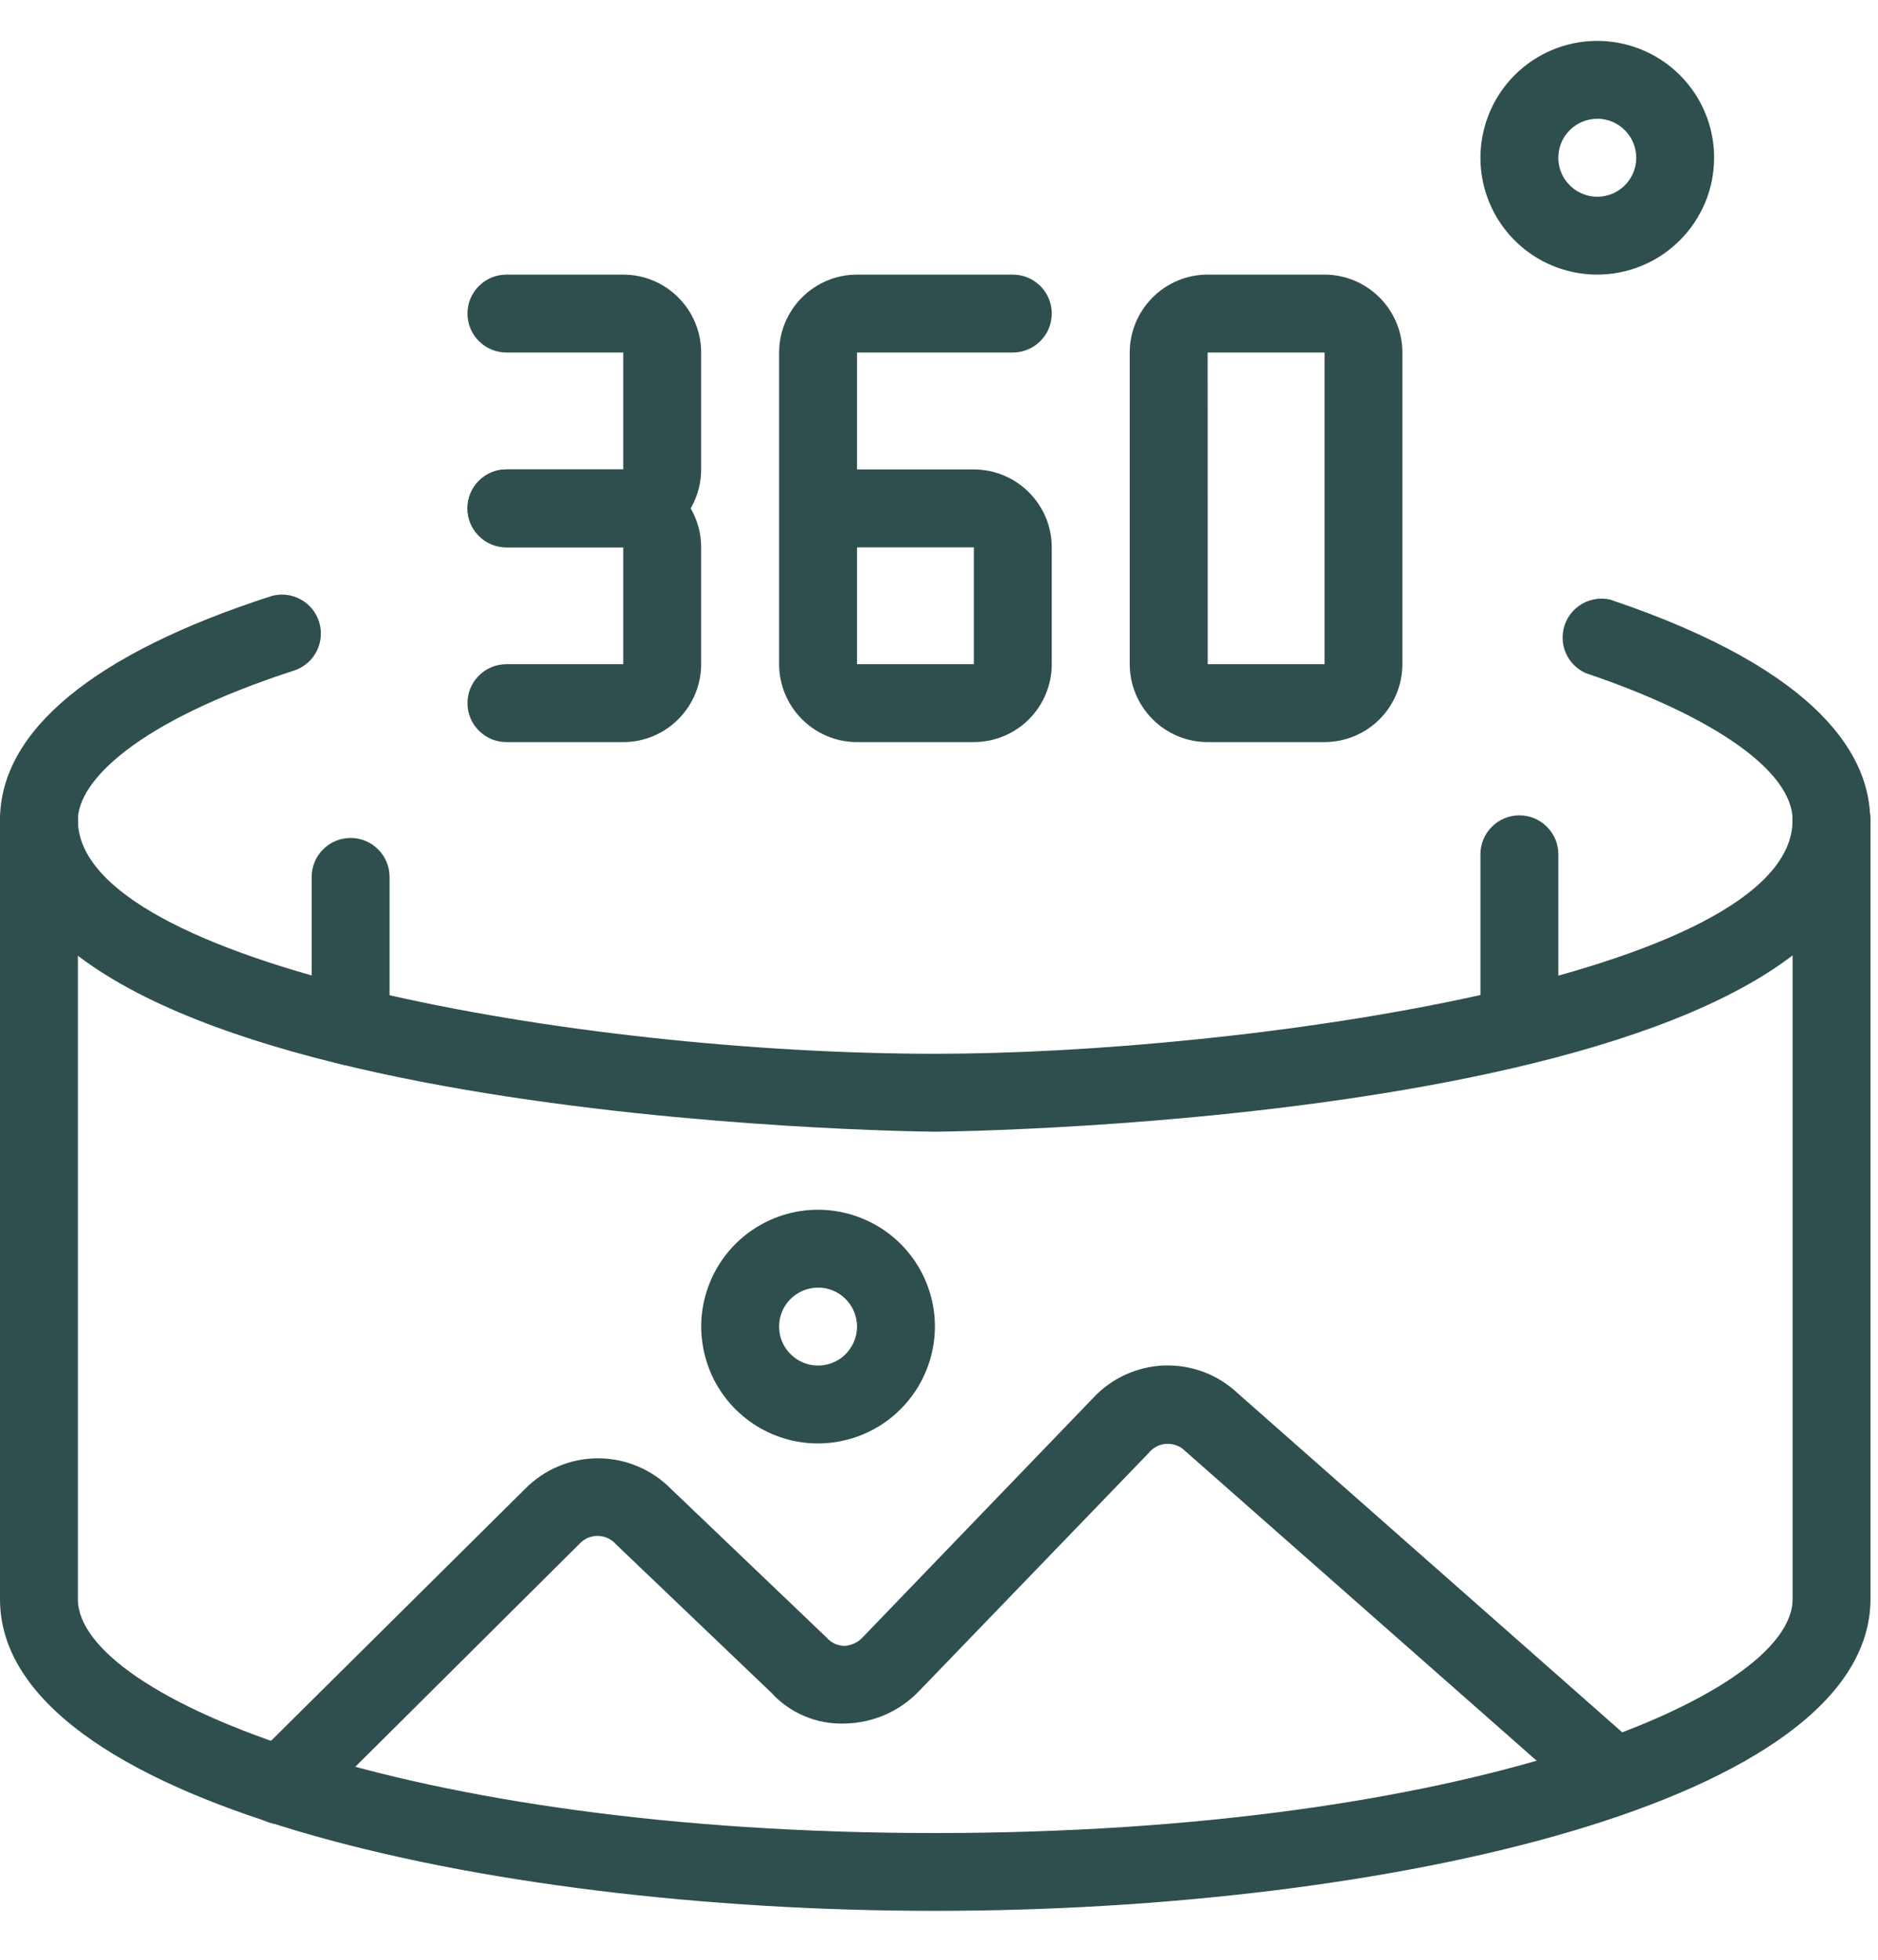 <svg width="23" height="24" viewBox="0 0 23 24" fill="none" xmlns="http://www.w3.org/2000/svg">
<path d="M11.451 13.859C11.336 13.859 0 13.755 0 10.042C0 8.95 1.15 8.001 3.326 7.299C3.445 7.266 3.571 7.28 3.68 7.339C3.788 7.397 3.869 7.495 3.907 7.612C3.945 7.729 3.936 7.856 3.882 7.967C3.829 8.078 3.734 8.163 3.619 8.206C1.654 8.841 0.954 9.575 0.954 10.042C0.954 11.816 7.068 12.905 11.454 12.905C15.221 12.905 21.954 11.949 21.954 10.042C21.954 9.45 21.005 8.778 19.417 8.242C19.31 8.193 19.224 8.106 19.177 7.998C19.13 7.89 19.125 7.769 19.162 7.657C19.199 7.545 19.277 7.451 19.379 7.393C19.482 7.335 19.602 7.317 19.717 7.342C22.352 8.228 22.904 9.302 22.904 10.042C22.9 13.755 11.565 13.859 11.451 13.859Z" fill="#2F4F4E"/>
<path d="M11.451 23.401C5.9 23.401 0 22.065 0 19.585V10.042C0 9.915 0.05 9.794 0.14 9.705C0.229 9.615 0.35 9.565 0.477 9.565C0.604 9.565 0.725 9.615 0.814 9.705C0.904 9.794 0.954 9.915 0.954 10.042V19.585C0.954 20.785 4.947 22.448 11.454 22.448C17.961 22.448 21.954 20.781 21.954 19.585V10.042C21.954 9.915 22.004 9.794 22.094 9.705C22.183 9.615 22.305 9.565 22.431 9.565C22.558 9.565 22.679 9.615 22.768 9.705C22.858 9.794 22.908 9.915 22.908 10.042V19.585C22.9 22.065 17 23.401 11.451 23.401Z" fill="#2F4F4E"/>
<path d="M3.445 22.343C3.35 22.343 3.258 22.315 3.179 22.262C3.101 22.21 3.039 22.135 3.003 22.048C2.967 21.96 2.958 21.864 2.977 21.771C2.996 21.678 3.042 21.593 3.109 21.527L6.429 18.235C6.546 18.116 6.685 18.021 6.839 17.957C6.992 17.892 7.157 17.859 7.324 17.859C7.491 17.859 7.656 17.892 7.809 17.957C7.963 18.021 8.102 18.116 8.219 18.235L10.119 20.05C10.146 20.082 10.18 20.108 10.218 20.127C10.256 20.145 10.298 20.155 10.34 20.156C10.384 20.154 10.428 20.142 10.468 20.123C10.508 20.104 10.544 20.076 10.573 20.043L13.386 17.122C13.498 17.001 13.633 16.903 13.783 16.835C13.933 16.766 14.095 16.728 14.259 16.722C14.424 16.717 14.588 16.744 14.743 16.802C14.897 16.86 15.038 16.949 15.158 17.062L19.876 21.222C19.925 21.263 19.965 21.313 19.994 21.37C20.023 21.426 20.041 21.488 20.046 21.552C20.05 21.615 20.042 21.679 20.022 21.739C20.002 21.799 19.97 21.855 19.928 21.903C19.886 21.951 19.835 21.989 19.777 22.017C19.72 22.045 19.658 22.061 19.594 22.064C19.531 22.067 19.467 22.058 19.407 22.036C19.348 22.015 19.293 21.981 19.246 21.938L14.513 17.768C14.483 17.738 14.447 17.715 14.408 17.701C14.368 17.686 14.326 17.679 14.284 17.682C14.242 17.684 14.201 17.696 14.163 17.715C14.126 17.735 14.093 17.762 14.067 17.795L11.258 20.707C11.14 20.831 10.999 20.93 10.842 20.999C10.686 21.067 10.517 21.104 10.346 21.107C10.178 21.113 10.01 21.083 9.854 21.017C9.699 20.952 9.559 20.854 9.446 20.729L7.546 18.914C7.518 18.882 7.484 18.856 7.446 18.838C7.407 18.82 7.366 18.81 7.323 18.809C7.281 18.808 7.239 18.817 7.2 18.833C7.161 18.85 7.126 18.875 7.097 18.906L3.782 22.203C3.738 22.247 3.685 22.282 3.627 22.306C3.569 22.33 3.508 22.342 3.445 22.342V22.343Z" fill="#2F4F4E"/>
<path d="M10.019 17.677C9.736 17.677 9.459 17.593 9.224 17.436C8.989 17.279 8.805 17.055 8.697 16.794C8.589 16.532 8.56 16.244 8.615 15.967C8.671 15.689 8.807 15.434 9.007 15.234C9.207 15.034 9.462 14.898 9.74 14.842C10.017 14.787 10.305 14.816 10.566 14.924C10.828 15.032 11.052 15.216 11.209 15.451C11.366 15.686 11.45 15.963 11.45 16.246C11.449 16.625 11.298 16.989 11.03 17.257C10.762 17.526 10.398 17.676 10.019 17.677ZM10.019 15.769C9.925 15.769 9.832 15.797 9.754 15.849C9.675 15.902 9.614 15.976 9.578 16.063C9.542 16.151 9.533 16.247 9.551 16.339C9.569 16.432 9.615 16.517 9.682 16.583C9.748 16.65 9.833 16.695 9.926 16.714C10.018 16.732 10.114 16.723 10.201 16.687C10.289 16.651 10.363 16.589 10.415 16.511C10.468 16.433 10.496 16.34 10.496 16.246C10.496 16.119 10.446 15.998 10.356 15.908C10.267 15.819 10.146 15.768 10.019 15.768V15.769Z" fill="#2F4F4E"/>
<path d="M18.608 13.045C18.482 13.045 18.361 12.995 18.272 12.906C18.183 12.818 18.132 12.697 18.131 12.571V10.462C18.131 10.335 18.181 10.214 18.271 10.125C18.36 10.035 18.482 9.985 18.608 9.985C18.735 9.985 18.856 10.035 18.945 10.125C19.035 10.214 19.085 10.335 19.085 10.462V12.571C19.084 12.697 19.034 12.818 18.944 12.906C18.855 12.995 18.734 13.045 18.608 13.045Z" fill="#2F4F4E"/>
<path d="M4.294 13.048C4.167 13.048 4.046 12.998 3.957 12.908C3.867 12.819 3.817 12.697 3.817 12.571V10.739C3.817 10.613 3.867 10.491 3.957 10.402C4.046 10.312 4.167 10.262 4.294 10.262C4.42 10.262 4.542 10.312 4.631 10.402C4.721 10.491 4.771 10.613 4.771 10.739V12.571C4.771 12.697 4.721 12.819 4.631 12.908C4.542 12.998 4.42 13.048 4.294 13.048Z" fill="#2F4F4E"/>
<path d="M11.928 9.088H10.496C10.243 9.088 10.001 8.987 9.822 8.808C9.643 8.629 9.542 8.387 9.542 8.134V4.317C9.542 4.064 9.643 3.822 9.822 3.643C10.001 3.464 10.243 3.363 10.496 3.363H12.404C12.53 3.363 12.652 3.413 12.741 3.503C12.831 3.592 12.881 3.713 12.881 3.84C12.881 3.966 12.831 4.088 12.741 4.177C12.652 4.267 12.53 4.317 12.404 4.317H10.496V5.749H11.927C12.18 5.749 12.422 5.85 12.601 6.029C12.78 6.208 12.881 6.45 12.881 6.703V8.134C12.881 8.387 12.78 8.629 12.602 8.808C12.423 8.987 12.181 9.087 11.928 9.088ZM10.496 6.703V8.134H11.927V6.703H10.496Z" fill="#2F4F4E"/>
<path d="M16.222 9.088H14.79C14.537 9.088 14.294 8.987 14.116 8.808C13.937 8.629 13.836 8.387 13.836 8.134V4.317C13.836 4.064 13.937 3.822 14.116 3.643C14.294 3.464 14.537 3.363 14.79 3.363H16.221C16.474 3.363 16.716 3.464 16.895 3.643C17.074 3.822 17.175 4.064 17.175 4.317V8.134C17.175 8.387 17.074 8.629 16.896 8.808C16.717 8.987 16.475 9.087 16.222 9.088ZM14.791 8.134H16.222V4.317H14.79L14.791 8.134Z" fill="#2F4F4E"/>
<path d="M7.633 9.088H6.202C6.076 9.088 5.954 9.038 5.865 8.948C5.775 8.859 5.725 8.737 5.725 8.611C5.725 8.484 5.775 8.363 5.865 8.274C5.954 8.184 6.076 8.134 6.202 8.134H7.633V6.702H6.202C6.076 6.702 5.954 6.652 5.865 6.562C5.775 6.473 5.725 6.351 5.725 6.225C5.725 6.098 5.775 5.977 5.865 5.888C5.954 5.798 6.076 5.748 6.202 5.748H7.633C7.886 5.748 8.129 5.849 8.307 6.028C8.486 6.207 8.587 6.449 8.587 6.702V8.134C8.587 8.387 8.486 8.629 8.307 8.808C8.129 8.987 7.886 9.088 7.633 9.088Z" fill="#2F4F4E"/>
<path d="M7.633 6.703H6.202C6.076 6.703 5.954 6.653 5.865 6.563C5.775 6.474 5.725 6.352 5.725 6.226C5.725 6.099 5.775 5.978 5.865 5.889C5.954 5.799 6.076 5.749 6.202 5.749H7.633V4.317H6.202C6.076 4.317 5.954 4.267 5.865 4.177C5.775 4.088 5.725 3.966 5.725 3.84C5.725 3.713 5.775 3.592 5.865 3.503C5.954 3.413 6.076 3.363 6.202 3.363H7.633C7.886 3.363 8.129 3.464 8.307 3.643C8.486 3.822 8.587 4.064 8.587 4.317V5.749C8.587 6.002 8.486 6.244 8.307 6.423C8.129 6.602 7.886 6.703 7.633 6.703Z" fill="#2F4F4E"/>
<path d="M19.562 3.363C19.279 3.363 19.002 3.279 18.767 3.122C18.532 2.965 18.348 2.741 18.24 2.48C18.132 2.218 18.103 1.93 18.159 1.653C18.214 1.375 18.35 1.12 18.55 0.92C18.75 0.72 19.005 0.584 19.283 0.528C19.561 0.473 19.848 0.502 20.11 0.61C20.371 0.718 20.595 0.902 20.752 1.137C20.909 1.372 20.993 1.649 20.993 1.932C20.993 2.311 20.842 2.675 20.573 2.943C20.305 3.212 19.942 3.362 19.562 3.363ZM19.562 1.455C19.468 1.455 19.375 1.483 19.297 1.535C19.219 1.588 19.157 1.662 19.121 1.749C19.085 1.837 19.076 1.933 19.094 2.025C19.113 2.118 19.158 2.203 19.225 2.269C19.291 2.336 19.377 2.381 19.469 2.4C19.562 2.418 19.657 2.409 19.745 2.373C19.832 2.337 19.906 2.275 19.959 2.197C20.011 2.119 20.039 2.026 20.039 1.932C20.039 1.805 19.989 1.684 19.899 1.594C19.81 1.505 19.689 1.454 19.562 1.454V1.455Z" fill="#2F4F4E"/>
</svg>
